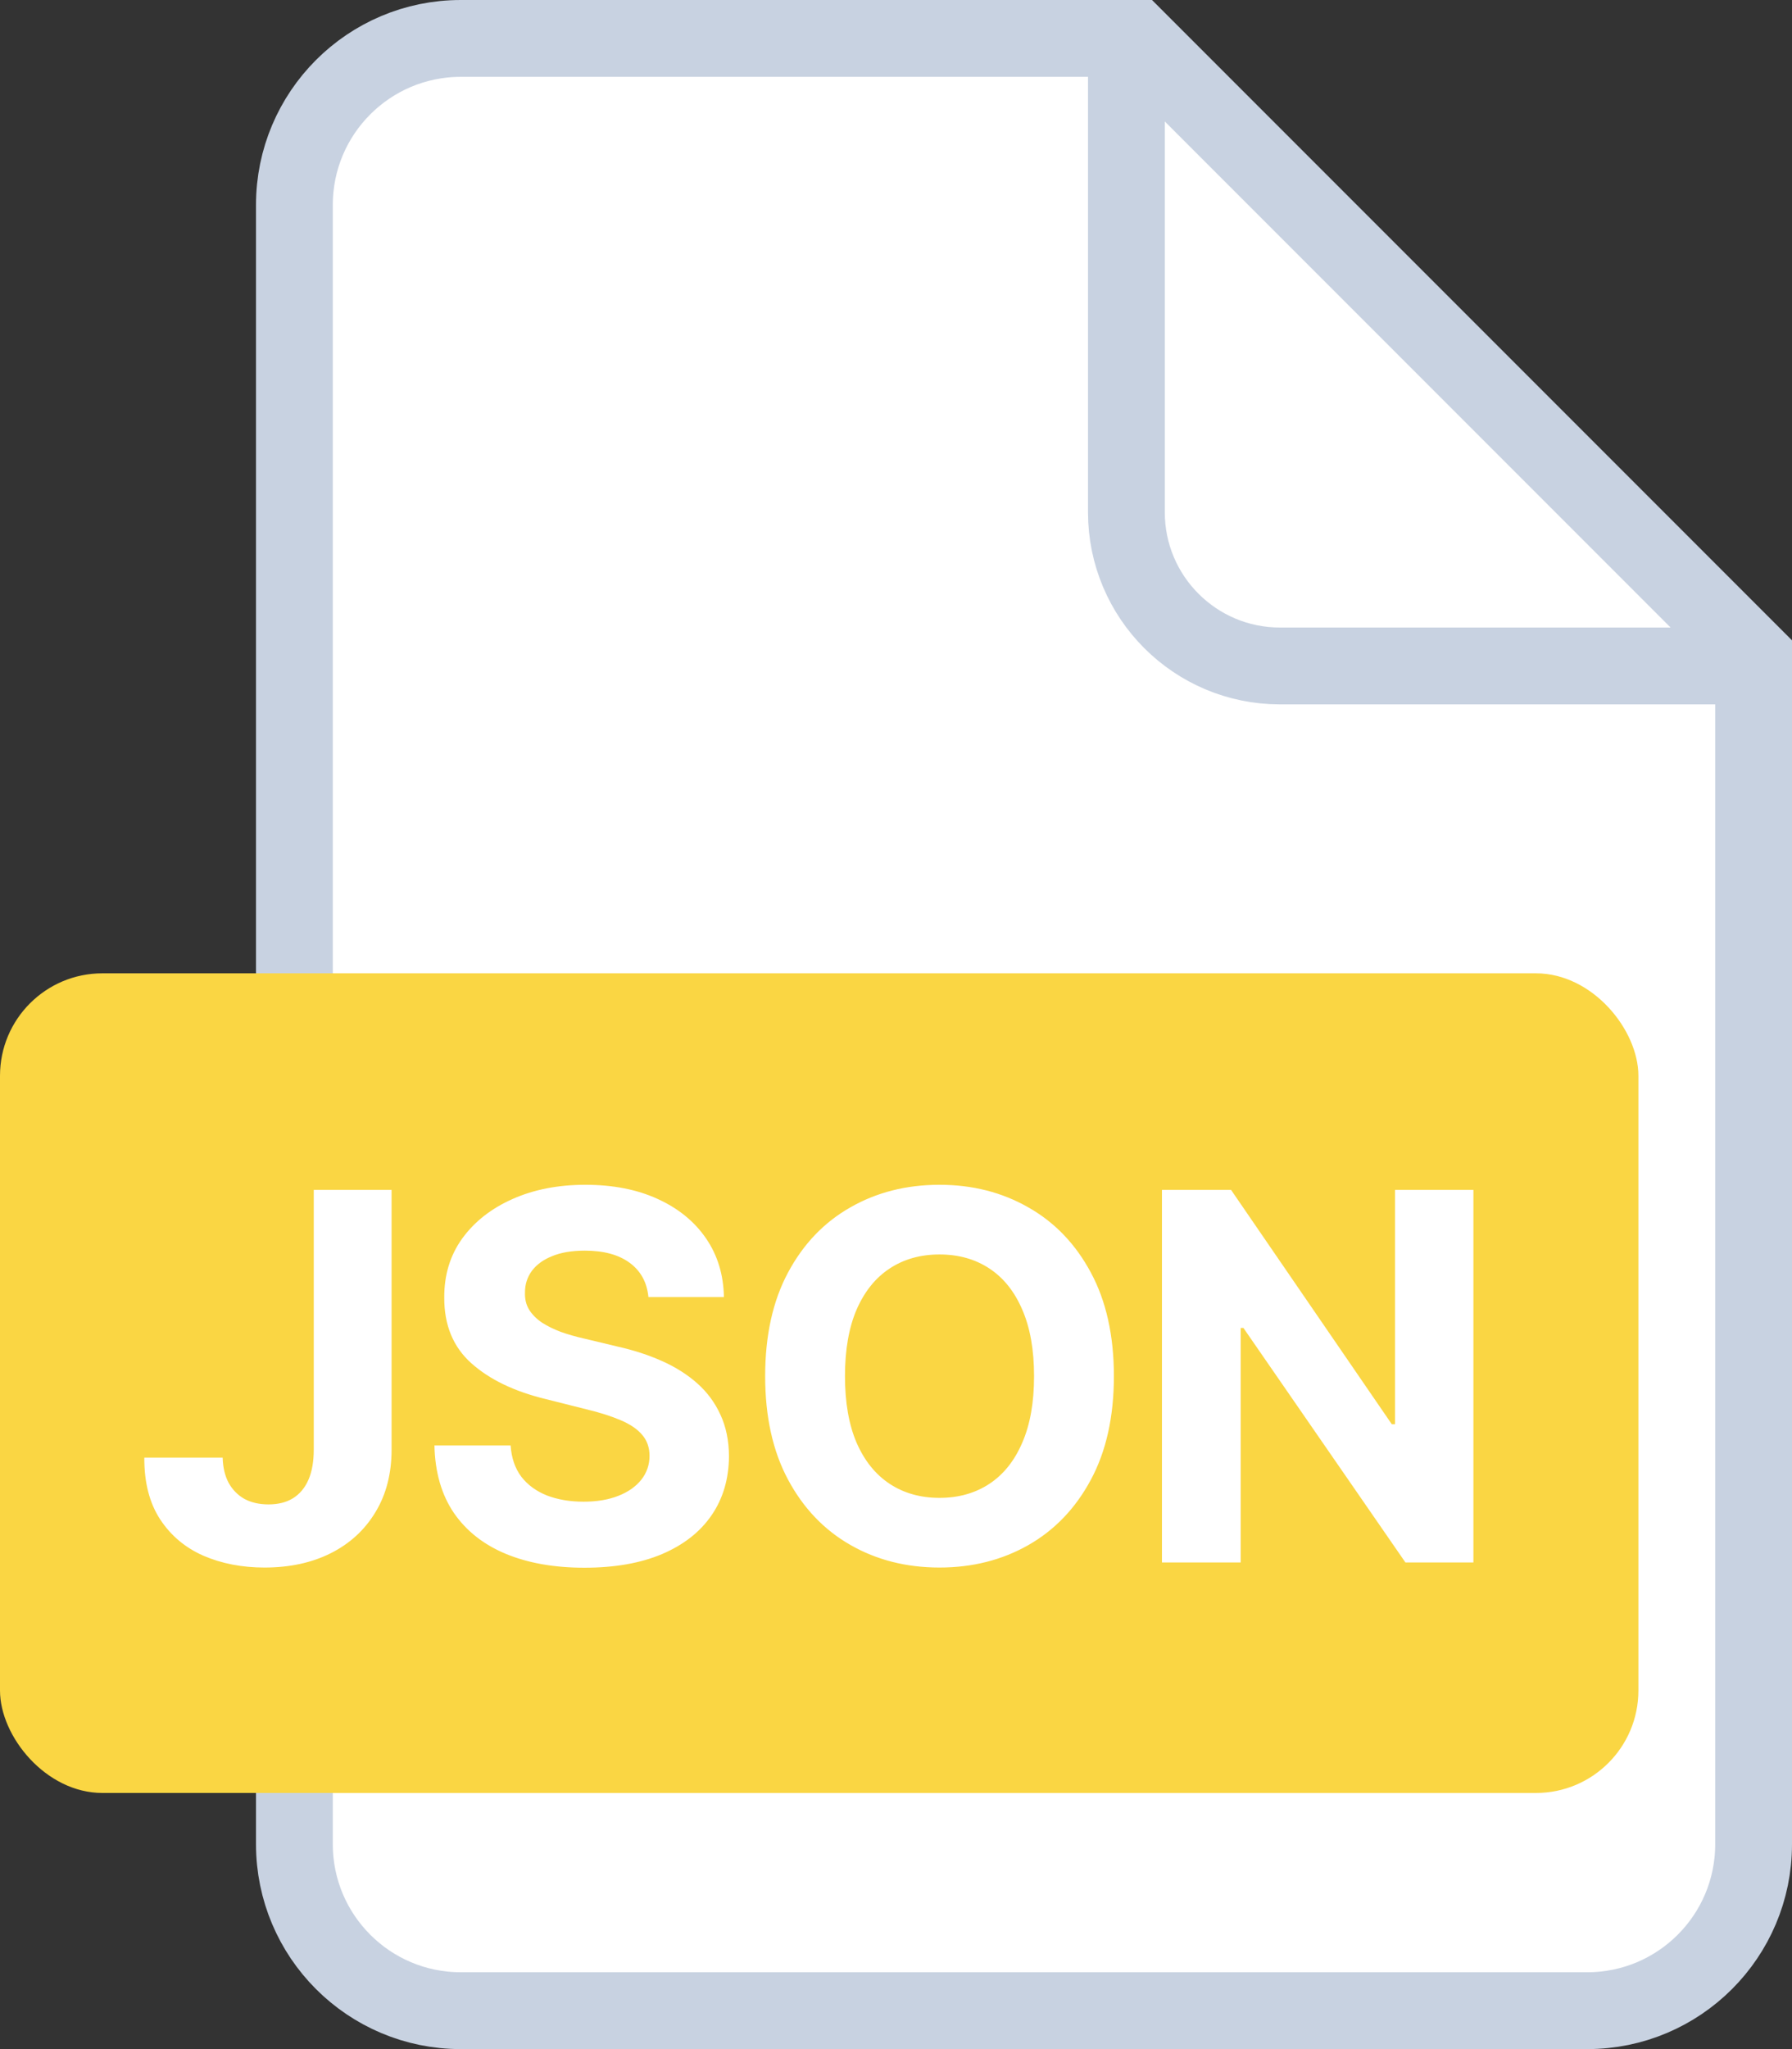 <svg width="70" height="80" viewBox="0 0 70 80" fill="none" xmlns="http://www.w3.org/2000/svg">
<rect x="0" y="0" width="70" height="80" fill="#333333" stroke="none"/>
<g clip-path="url(#clip0_256_11707)">
<path d="M11.5 8C11.5 4.41 14.41 1.5 18 1.5H44.379L68.5 25.621V72C68.5 75.59 65.59 78.5 62 78.5H18C14.41 78.5 11.5 75.59 11.5 72V8Z" fill="white" stroke="#C8D2E1" stroke-width="3"/>
<path d="M44 2V20C44 23.314 46.686 26 50 26H68" stroke="#C8D2E1" stroke-width="3" stroke-linecap="round"/>
</g>
<rect y="38" width="64" height="32" rx="4" fill="#FAD643"/>
<path d="M12.256 46.455H15.296V56.597C15.296 57.534 15.085 58.349 14.664 59.04C14.247 59.731 13.667 60.264 12.924 60.638C12.181 61.012 11.317 61.199 10.332 61.199C9.456 61.199 8.66 61.045 7.945 60.737C7.235 60.425 6.672 59.951 6.255 59.317C5.838 58.678 5.632 57.875 5.637 56.909H8.698C8.708 57.293 8.786 57.622 8.933 57.896C9.084 58.166 9.29 58.374 9.55 58.521C9.816 58.663 10.128 58.734 10.488 58.734C10.867 58.734 11.186 58.654 11.447 58.493C11.712 58.327 11.913 58.086 12.05 57.769C12.188 57.451 12.256 57.061 12.256 56.597V46.455ZM25.329 50.638C25.273 50.065 25.029 49.62 24.598 49.303C24.167 48.985 23.582 48.827 22.844 48.827C22.342 48.827 21.918 48.898 21.572 49.04C21.227 49.177 20.962 49.369 20.777 49.615C20.597 49.861 20.507 50.141 20.507 50.453C20.497 50.714 20.552 50.941 20.67 51.135C20.794 51.329 20.962 51.497 21.175 51.639C21.388 51.776 21.634 51.897 21.913 52.001C22.193 52.101 22.491 52.186 22.808 52.257L24.115 52.57C24.749 52.712 25.332 52.901 25.862 53.138C26.392 53.374 26.852 53.666 27.24 54.011C27.628 54.357 27.929 54.764 28.142 55.233C28.36 55.702 28.471 56.239 28.476 56.845C28.471 57.735 28.244 58.507 27.794 59.16C27.349 59.809 26.705 60.313 25.862 60.673C25.024 61.028 24.013 61.206 22.829 61.206C21.655 61.206 20.633 61.026 19.761 60.666C18.895 60.306 18.218 59.774 17.73 59.068C17.247 58.358 16.994 57.48 16.97 56.433H19.946C19.979 56.921 20.119 57.328 20.365 57.655C20.616 57.977 20.95 58.221 21.366 58.386C21.788 58.547 22.264 58.628 22.794 58.628C23.315 58.628 23.767 58.552 24.151 58.401C24.539 58.249 24.839 58.038 25.052 57.769C25.265 57.499 25.372 57.188 25.372 56.838C25.372 56.511 25.275 56.237 25.081 56.014C24.892 55.792 24.612 55.602 24.243 55.446C23.878 55.29 23.431 55.148 22.901 55.02L21.317 54.622C20.09 54.324 19.122 53.858 18.412 53.223C17.702 52.589 17.349 51.734 17.354 50.659C17.349 49.778 17.583 49.009 18.057 48.351C18.535 47.693 19.191 47.179 20.024 46.81C20.857 46.44 21.804 46.256 22.865 46.256C23.945 46.256 24.887 46.44 25.692 46.81C26.501 47.179 27.131 47.693 27.581 48.351C28.031 49.009 28.263 49.771 28.277 50.638H25.329ZM43.511 53.727C43.511 55.313 43.21 56.663 42.609 57.776C42.012 58.888 41.198 59.738 40.166 60.325C39.138 60.908 37.983 61.199 36.7 61.199C35.407 61.199 34.247 60.905 33.22 60.318C32.192 59.731 31.38 58.881 30.784 57.769C30.187 56.656 29.889 55.309 29.889 53.727C29.889 52.141 30.187 50.792 30.784 49.679C31.38 48.566 32.192 47.719 33.22 47.136C34.247 46.549 35.407 46.256 36.7 46.256C37.983 46.256 39.138 46.549 40.166 47.136C41.198 47.719 42.012 48.566 42.609 49.679C43.21 50.792 43.511 52.141 43.511 53.727ZM40.393 53.727C40.393 52.7 40.239 51.833 39.931 51.128C39.628 50.422 39.2 49.887 38.646 49.523C38.092 49.158 37.443 48.976 36.7 48.976C35.956 48.976 35.308 49.158 34.754 49.523C34.2 49.887 33.769 50.422 33.461 51.128C33.158 51.833 33.007 52.7 33.007 53.727C33.007 54.755 33.158 55.621 33.461 56.327C33.769 57.032 34.2 57.567 34.754 57.932C35.308 58.296 35.956 58.479 36.7 58.479C37.443 58.479 38.092 58.296 38.646 57.932C39.2 57.567 39.628 57.032 39.931 56.327C40.239 55.621 40.393 54.755 40.393 53.727ZM57.555 46.455V61H54.899L48.571 51.845H48.464V61H45.389V46.455H48.088L54.366 55.602H54.494V46.455H57.555Z" fill="white"/>
<defs>
<clipPath id="clip0_256_11707">
<rect width="60" height="80" fill="white" transform="translate(10)"/>
</clipPath>
</defs>
</svg>
